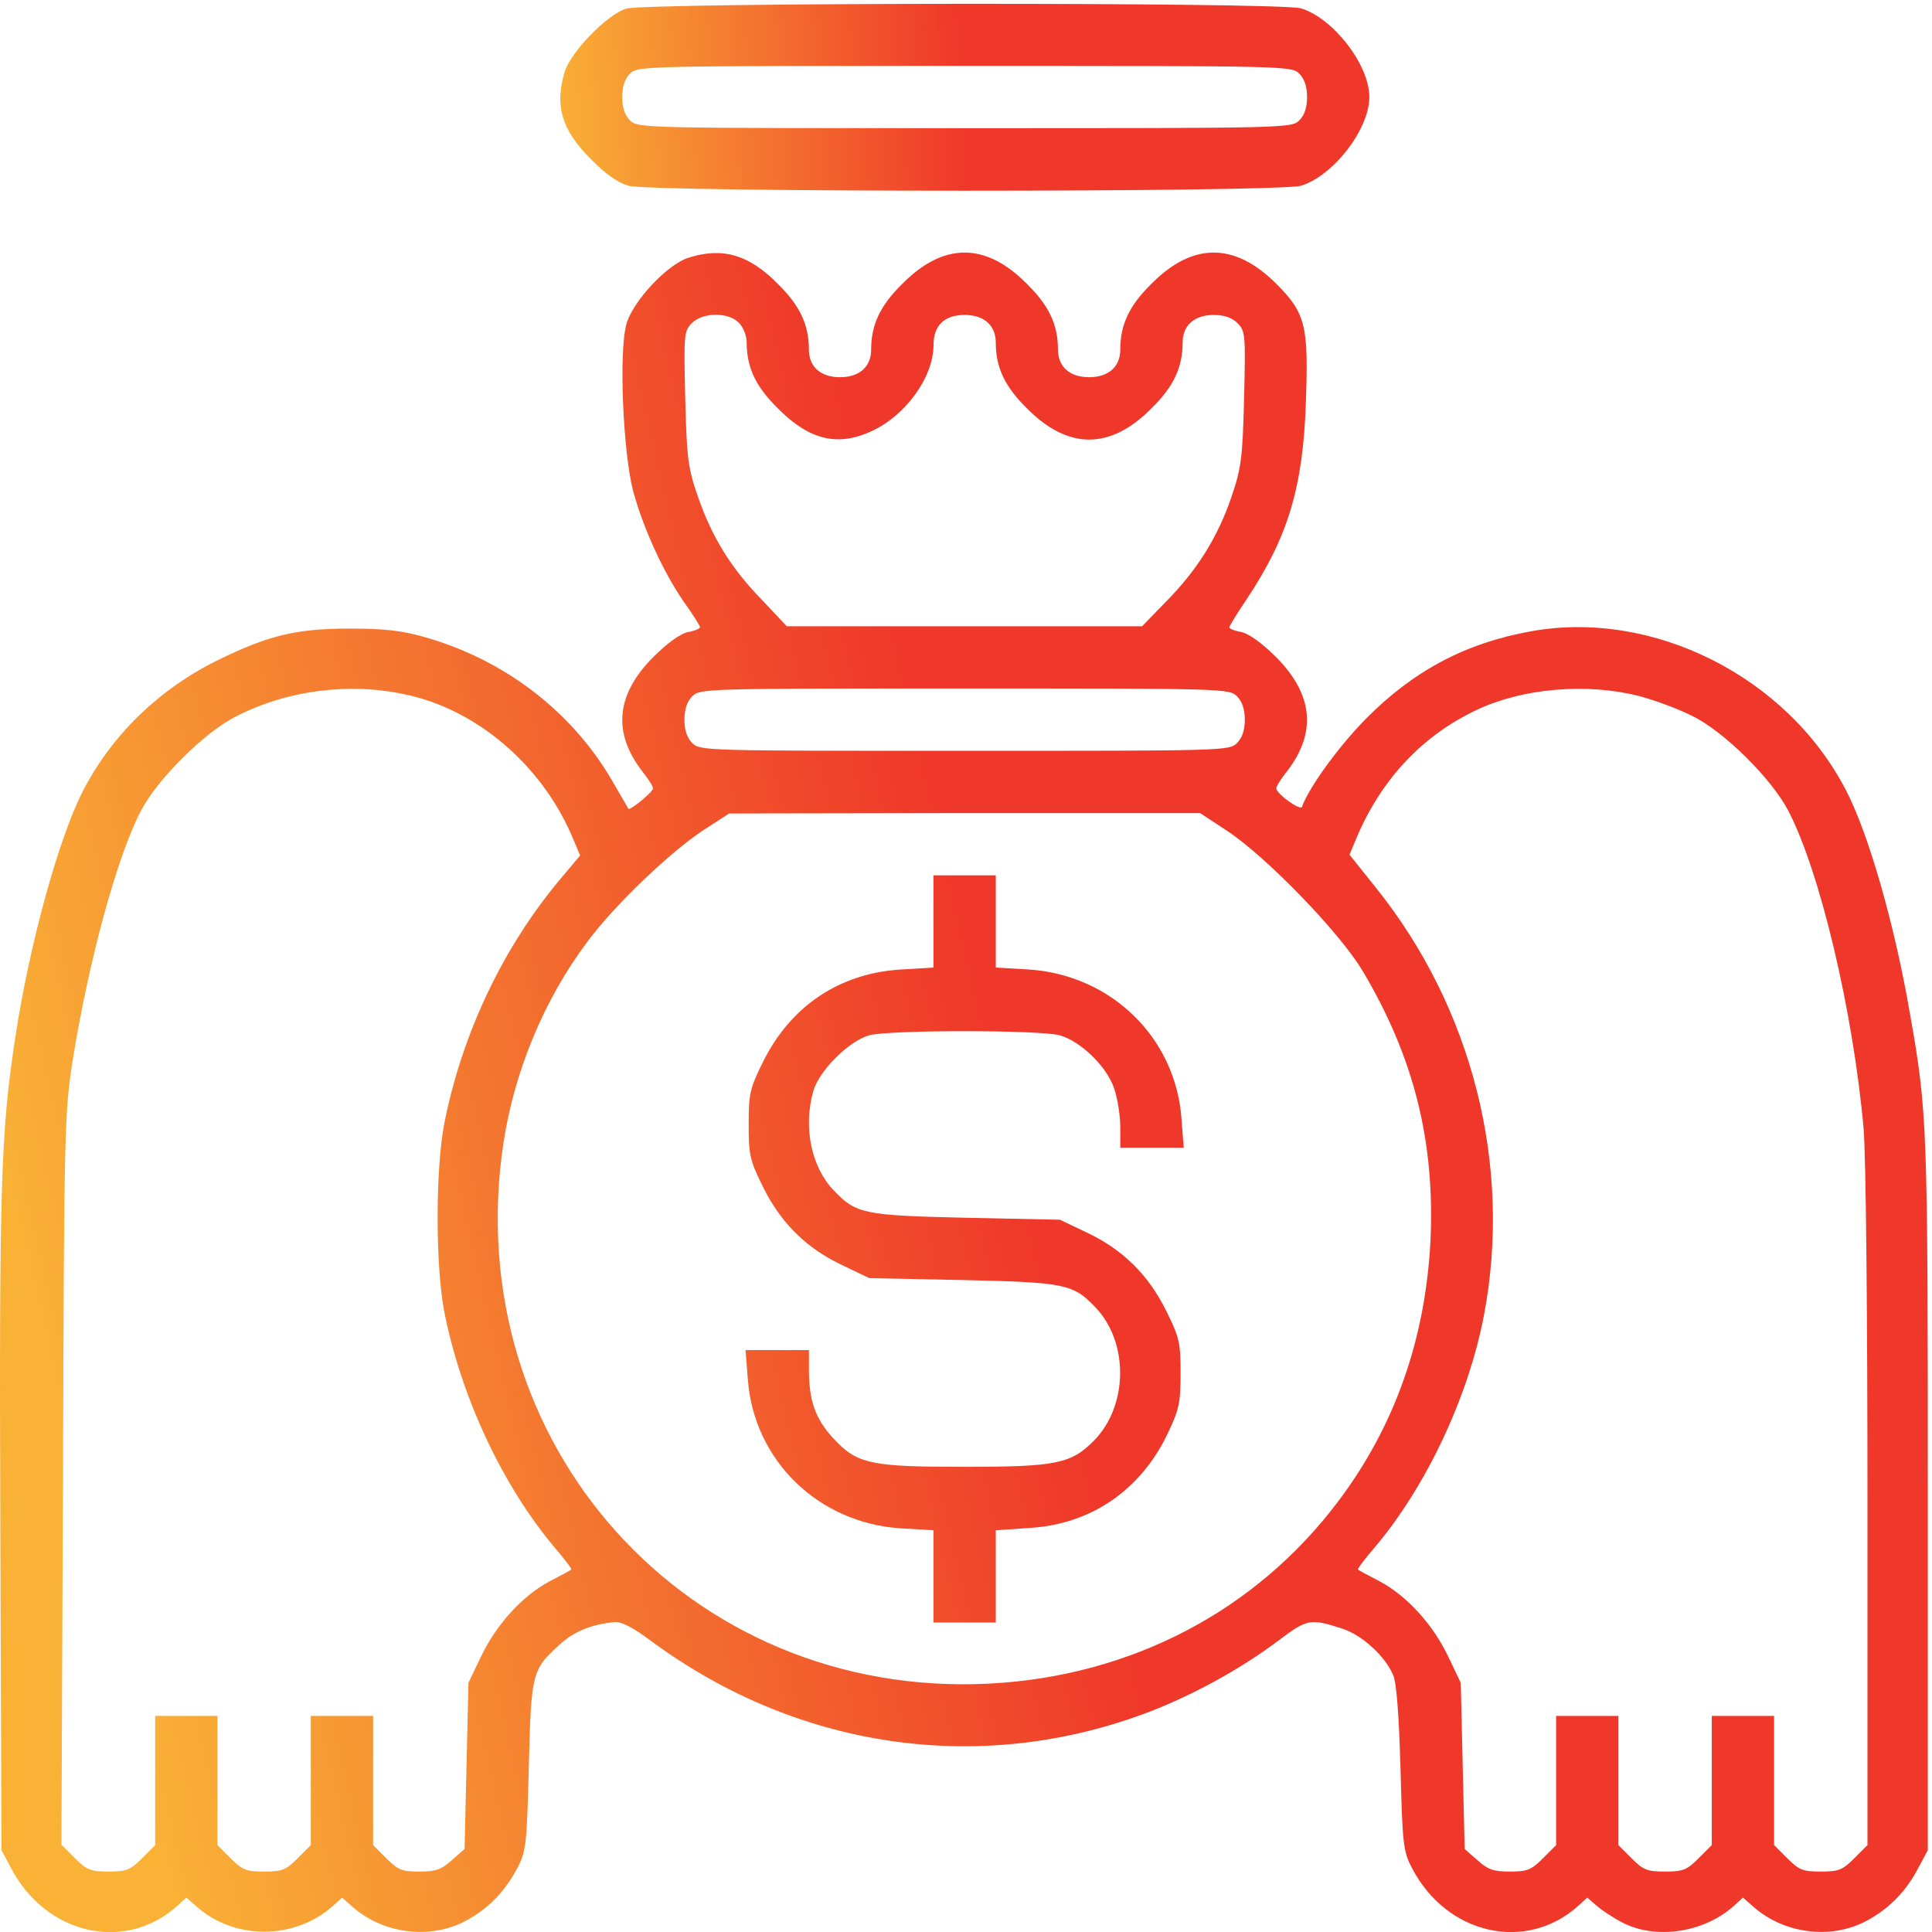 <?xml version="1.0" encoding="UTF-8"?>
<svg width="53px" height="53px" viewBox="0 0 53 53" version="1.1" xmlns="http://www.w3.org/2000/svg" xmlns:xlink="http://www.w3.org/1999/xlink">
    <!-- Generator: Sketch 63.1 (92452) - https://sketch.com -->
    <title>special_4</title>
    <desc>Created with Sketch.</desc>
    <defs>
        <linearGradient x1="-1.11022302e-14%" y1="50%" x2="50%" y2="50.703%" id="linearGradient-1">
            <stop stop-color="#F9B136" offset="0%"></stop>
            <stop stop-color="#EF3829" offset="100%"></stop>
        </linearGradient>
        <linearGradient x1="-1.11022302e-14%" y1="50%" x2="50%" y2="59.996%" id="linearGradient-2">
            <stop stop-color="#F9B136" offset="0%"></stop>
            <stop stop-color="#EF3829" offset="100%"></stop>
        </linearGradient>
    </defs>
    <g id="Page-1" stroke="none" stroke-width="1" fill="none" fill-rule="evenodd">
        <g id="special_4">
            <g id="Group" transform="translate(26.5, 26.507) scale(-1, 1) rotate(-180) translate(-26.5, -26.507) translate(0, 0.007)">
                <path d="M17.175,52.769 C16.641,52.598 15.648,51.573 15.488,51.028 C15.21,50.089 15.413,49.437 16.213,48.637 C16.598,48.242 16.95,47.997 17.238,47.911 C17.868,47.73 35.055,47.73 35.686,47.911 C36.572,48.178 37.565,49.46 37.565,50.345 C37.565,51.231 36.572,52.512 35.686,52.779 C35.088,52.95 17.73,52.94 17.175,52.769 Z M35.644,50.986 C35.782,50.847 35.857,50.633 35.857,50.345 C35.857,50.057 35.783,49.843 35.644,49.705 C35.43,49.491 35.291,49.491 26.463,49.491 C17.634,49.491 17.495,49.491 17.282,49.705 C17.143,49.843 17.068,50.057 17.068,50.345 C17.068,50.633 17.143,50.847 17.282,50.986 C17.496,51.199 17.634,51.199 26.463,51.199 C35.291,51.199 35.43,51.199 35.644,50.986 Z" id="Shape" fill="url(#linearGradient-1)"></path>
                <path d="M18.883,45.936 C18.307,45.755 17.356,44.74 17.186,44.121 C16.972,43.374 17.09,40.62 17.367,39.542 C17.645,38.517 18.2,37.3 18.766,36.488 C19.011,36.147 19.204,35.837 19.204,35.805 C19.204,35.762 19.054,35.698 18.862,35.666 C18.648,35.613 18.296,35.357 17.922,34.983 C16.898,33.958 16.802,32.912 17.613,31.855 C17.783,31.642 17.922,31.429 17.912,31.375 C17.912,31.279 17.282,30.766 17.239,30.82 C17.229,30.841 17.015,31.204 16.769,31.631 C15.669,33.5 13.834,34.909 11.656,35.528 C11.015,35.71 10.546,35.763 9.595,35.763 C8.133,35.763 7.385,35.582 6.019,34.919 C4.396,34.129 3.094,32.88 2.293,31.343 C1.621,30.062 0.809,27.105 0.425,24.585 C0.019,21.959 -0.023,20.432 0.009,11.166 L0.04,2.252 L0.297,1.772 C1.257,-0.075 3.446,-0.567 4.877,0.736 L5.111,0.95 L5.357,0.736 C6.403,-0.224 8.09,-0.224 9.147,0.736 L9.382,0.95 L9.627,0.736 C10.46,-0.032 11.763,-0.214 12.745,0.298 C13.385,0.629 13.855,1.12 14.197,1.772 C14.432,2.22 14.453,2.412 14.507,4.548 C14.571,7.11 14.592,7.206 15.35,7.889 C15.745,8.252 16.215,8.444 16.855,8.508 C17.036,8.53 17.357,8.369 17.869,7.985 C21.979,4.953 27.114,4.27 31.758,6.138 C32.933,6.619 34.096,7.27 35.078,8.007 C35.857,8.594 35.943,8.615 36.829,8.327 C37.362,8.156 38.003,7.569 38.217,7.057 C38.313,6.854 38.377,5.925 38.42,4.495 C38.473,2.413 38.495,2.221 38.729,1.772 C39.68,-0.074 41.879,-0.566 43.309,0.737 L43.544,0.95 L43.79,0.737 C43.917,0.619 44.238,0.406 44.505,0.267 C45.433,-0.213 46.757,-0.011 47.579,0.737 L47.814,0.95 L48.059,0.737 C48.892,-0.032 50.195,-0.214 51.177,0.299 C51.806,0.63 52.287,1.11 52.628,1.772 L52.885,2.252 L52.885,11.967 C52.885,22.12 52.874,22.504 52.394,25.205 C51.977,27.639 51.251,30.169 50.632,31.343 C49.02,34.45 45.337,36.297 41.996,35.688 C40.203,35.368 38.761,34.599 37.458,33.276 C36.711,32.518 35.889,31.376 35.718,30.874 C35.676,30.756 35.024,31.226 35.013,31.376 C35.003,31.429 35.141,31.643 35.312,31.856 C36.123,32.913 36.027,33.959 35.003,34.984 C34.629,35.357 34.277,35.613 34.063,35.667 C33.871,35.699 33.721,35.763 33.721,35.795 C33.721,35.827 33.935,36.179 34.202,36.574 C35.333,38.271 35.749,39.648 35.824,41.987 C35.899,44.079 35.814,44.42 35.013,45.221 C33.87,46.364 32.718,46.364 31.586,45.221 C30.977,44.623 30.732,44.1 30.732,43.417 C30.732,42.948 30.411,42.659 29.878,42.659 C29.344,42.659 29.023,42.947 29.023,43.417 C29.023,44.1 28.778,44.623 28.169,45.221 C27.038,46.364 25.885,46.364 24.753,45.221 C24.144,44.623 23.898,44.1 23.898,43.417 C23.898,42.948 23.578,42.659 23.044,42.659 C22.51,42.659 22.19,42.947 22.19,43.417 C22.19,44.1 21.944,44.623 21.336,45.221 C20.548,46.021 19.823,46.235 18.883,45.936 Z M20.27,44.153 C20.388,44.036 20.484,43.801 20.484,43.609 C20.484,42.926 20.73,42.403 21.338,41.805 C22.193,40.94 22.972,40.748 23.901,41.175 C24.84,41.602 25.609,42.659 25.609,43.545 C25.609,44.079 25.908,44.367 26.463,44.367 C26.997,44.367 27.317,44.079 27.317,43.609 C27.317,42.926 27.563,42.403 28.171,41.805 C29.303,40.662 30.456,40.662 31.588,41.805 C32.196,42.403 32.442,42.926 32.442,43.609 C32.442,44.078 32.762,44.367 33.296,44.367 C33.584,44.367 33.798,44.292 33.948,44.143 C34.161,43.929 34.172,43.844 34.129,42.083 C34.086,40.428 34.054,40.172 33.777,39.36 C33.403,38.271 32.848,37.374 31.983,36.499 L31.331,35.827 L26.452,35.827 L21.584,35.827 L20.901,36.552 C20.047,37.428 19.524,38.282 19.139,39.403 C18.872,40.171 18.84,40.438 18.798,42.083 C18.755,43.833 18.766,43.929 18.979,44.143 C19.278,44.442 19.972,44.452 20.27,44.153 Z M11.111,33.958 C13.065,33.553 14.837,32.037 15.68,30.094 L15.915,29.539 L15.349,28.866 C13.791,26.998 12.68,24.66 12.189,22.194 C11.944,20.913 11.944,18.287 12.189,17.016 C12.659,14.646 13.801,12.234 15.221,10.547 C15.488,10.237 15.691,9.971 15.669,9.949 C15.648,9.928 15.371,9.778 15.061,9.619 C14.313,9.213 13.609,8.433 13.193,7.558 L12.851,6.843 L12.798,4.569 L12.744,2.284 L12.392,1.975 C12.104,1.718 11.954,1.665 11.506,1.665 C11.025,1.665 10.919,1.707 10.598,2.028 L10.235,2.391 L10.235,4.163 L10.235,5.935 L9.381,5.935 L8.526,5.935 L8.526,4.163 L8.526,2.391 L8.164,2.028 C7.843,1.707 7.737,1.665 7.246,1.665 C6.755,1.665 6.648,1.707 6.328,2.028 L5.965,2.391 L5.965,4.163 L5.965,5.935 L5.11,5.935 L4.257,5.935 L4.257,4.163 L4.257,2.391 L3.895,2.028 C3.574,1.707 3.468,1.665 2.977,1.665 C2.486,1.665 2.379,1.707 2.048,2.038 L1.685,2.401 L1.727,12.415 C1.759,22.14 1.77,22.471 1.994,23.923 C2.432,26.646 3.211,29.517 3.862,30.756 C4.321,31.642 5.624,32.934 6.489,33.36 C7.887,34.076 9.574,34.289 11.111,33.958 Z M33.935,33.905 C34.074,33.766 34.149,33.553 34.149,33.264 C34.149,32.976 34.074,32.763 33.935,32.624 C33.721,32.41 33.583,32.41 26.462,32.41 C19.342,32.41 19.203,32.41 18.989,32.624 C18.851,32.763 18.776,32.976 18.776,33.264 C18.776,33.553 18.851,33.766 18.989,33.905 C19.203,34.119 19.342,34.119 26.462,34.119 C33.583,34.119 33.722,34.119 33.935,33.905 Z M44.952,33.916 C45.401,33.798 46.062,33.553 46.436,33.36 C47.302,32.934 48.604,31.642 49.063,30.756 C49.927,29.09 50.835,25.279 51.123,22.055 C51.187,21.329 51.23,17.069 51.23,11.614 L51.23,2.391 L50.867,2.028 C50.547,1.707 50.44,1.665 49.949,1.665 C49.458,1.665 49.351,1.707 49.031,2.028 L48.668,2.391 L48.668,4.163 L48.668,5.935 L47.814,5.935 L46.959,5.935 L46.959,4.163 L46.959,2.391 L46.596,2.028 C46.276,1.707 46.169,1.665 45.678,1.665 C45.187,1.665 45.08,1.707 44.76,2.028 L44.397,2.391 L44.397,4.163 L44.397,5.935 L43.543,5.935 L42.689,5.935 L42.689,4.163 L42.689,2.391 L42.326,2.028 C42.006,1.707 41.899,1.665 41.418,1.665 C40.97,1.665 40.82,1.718 40.532,1.975 L40.18,2.284 L40.126,4.569 L40.073,6.843 L39.731,7.558 C39.315,8.433 38.611,9.213 37.863,9.619 C37.553,9.779 37.276,9.928 37.255,9.949 C37.233,9.971 37.436,10.237 37.703,10.547 C39.123,12.223 40.287,14.69 40.714,16.953 C41.482,21.031 40.394,25.354 37.746,28.653 L37.02,29.561 L37.244,30.095 C37.927,31.664 39.037,32.838 40.51,33.532 C41.771,34.129 43.522,34.278 44.952,33.916 Z M13.812,21.66 C12.563,13.408 18.872,6.394 27.145,6.821 C31.021,7.024 34.437,8.807 36.7,11.807 C38.259,13.867 39.102,16.269 39.241,18.959 C39.369,21.681 38.792,23.998 37.383,26.368 C36.754,27.425 34.758,29.485 33.669,30.211 L33.669,30.211 L32.922,30.702 L26.463,30.702 L20.004,30.691 L19.278,30.222 C18.339,29.592 16.865,28.183 16.118,27.179 C14.922,25.589 14.111,23.614 13.812,21.66 Z M27.317,8.497 L25.609,8.497 L25.609,11.028 L24.701,11.081 C22.449,11.231 20.688,12.939 20.517,15.149 L20.517,15.149 L20.452,15.971 L22.192,15.971 L22.192,15.415 C22.192,14.583 22.373,14.081 22.843,13.569 C23.505,12.842 23.868,12.768 26.462,12.768 C28.982,12.768 29.388,12.853 30.017,13.494 C30.946,14.444 30.968,16.174 30.06,17.134 C29.441,17.785 29.238,17.828 26.409,17.892 L26.409,17.892 L23.847,17.945 L23.132,18.287 C22.128,18.756 21.424,19.45 20.933,20.443 C20.569,21.18 20.538,21.318 20.538,22.162 C20.538,23.005 20.569,23.144 20.933,23.881 C21.691,25.407 23.025,26.304 24.701,26.41 L24.701,26.41 L25.609,26.464 L25.609,27.724 L25.608,27.724 L25.608,28.994 L27.317,28.994 L27.317,26.464 L28.224,26.411 C30.476,26.262 32.237,24.554 32.409,22.344 L32.409,22.344 L32.473,21.522 L30.733,21.522 L30.733,22.087 C30.733,22.397 30.658,22.877 30.562,23.155 C30.359,23.753 29.643,24.447 29.067,24.607 C28.512,24.756 24.402,24.756 23.847,24.607 C23.281,24.447 22.469,23.635 22.309,23.07 C22.032,22.077 22.256,20.998 22.865,20.358 C23.484,19.707 23.687,19.664 26.516,19.6 L26.516,19.6 L29.078,19.546 L29.793,19.205 C30.796,18.735 31.501,18.041 31.992,17.048 C32.355,16.312 32.387,16.173 32.387,15.34 C32.387,14.529 32.344,14.337 32.045,13.707 C31.309,12.138 29.932,11.187 28.234,11.091 L28.234,11.091 L27.317,11.027 L27.317,8.497 Z" id="Shape" fill="url(#linearGradient-2)"></path>
            </g>
        </g>
    </g>
</svg>